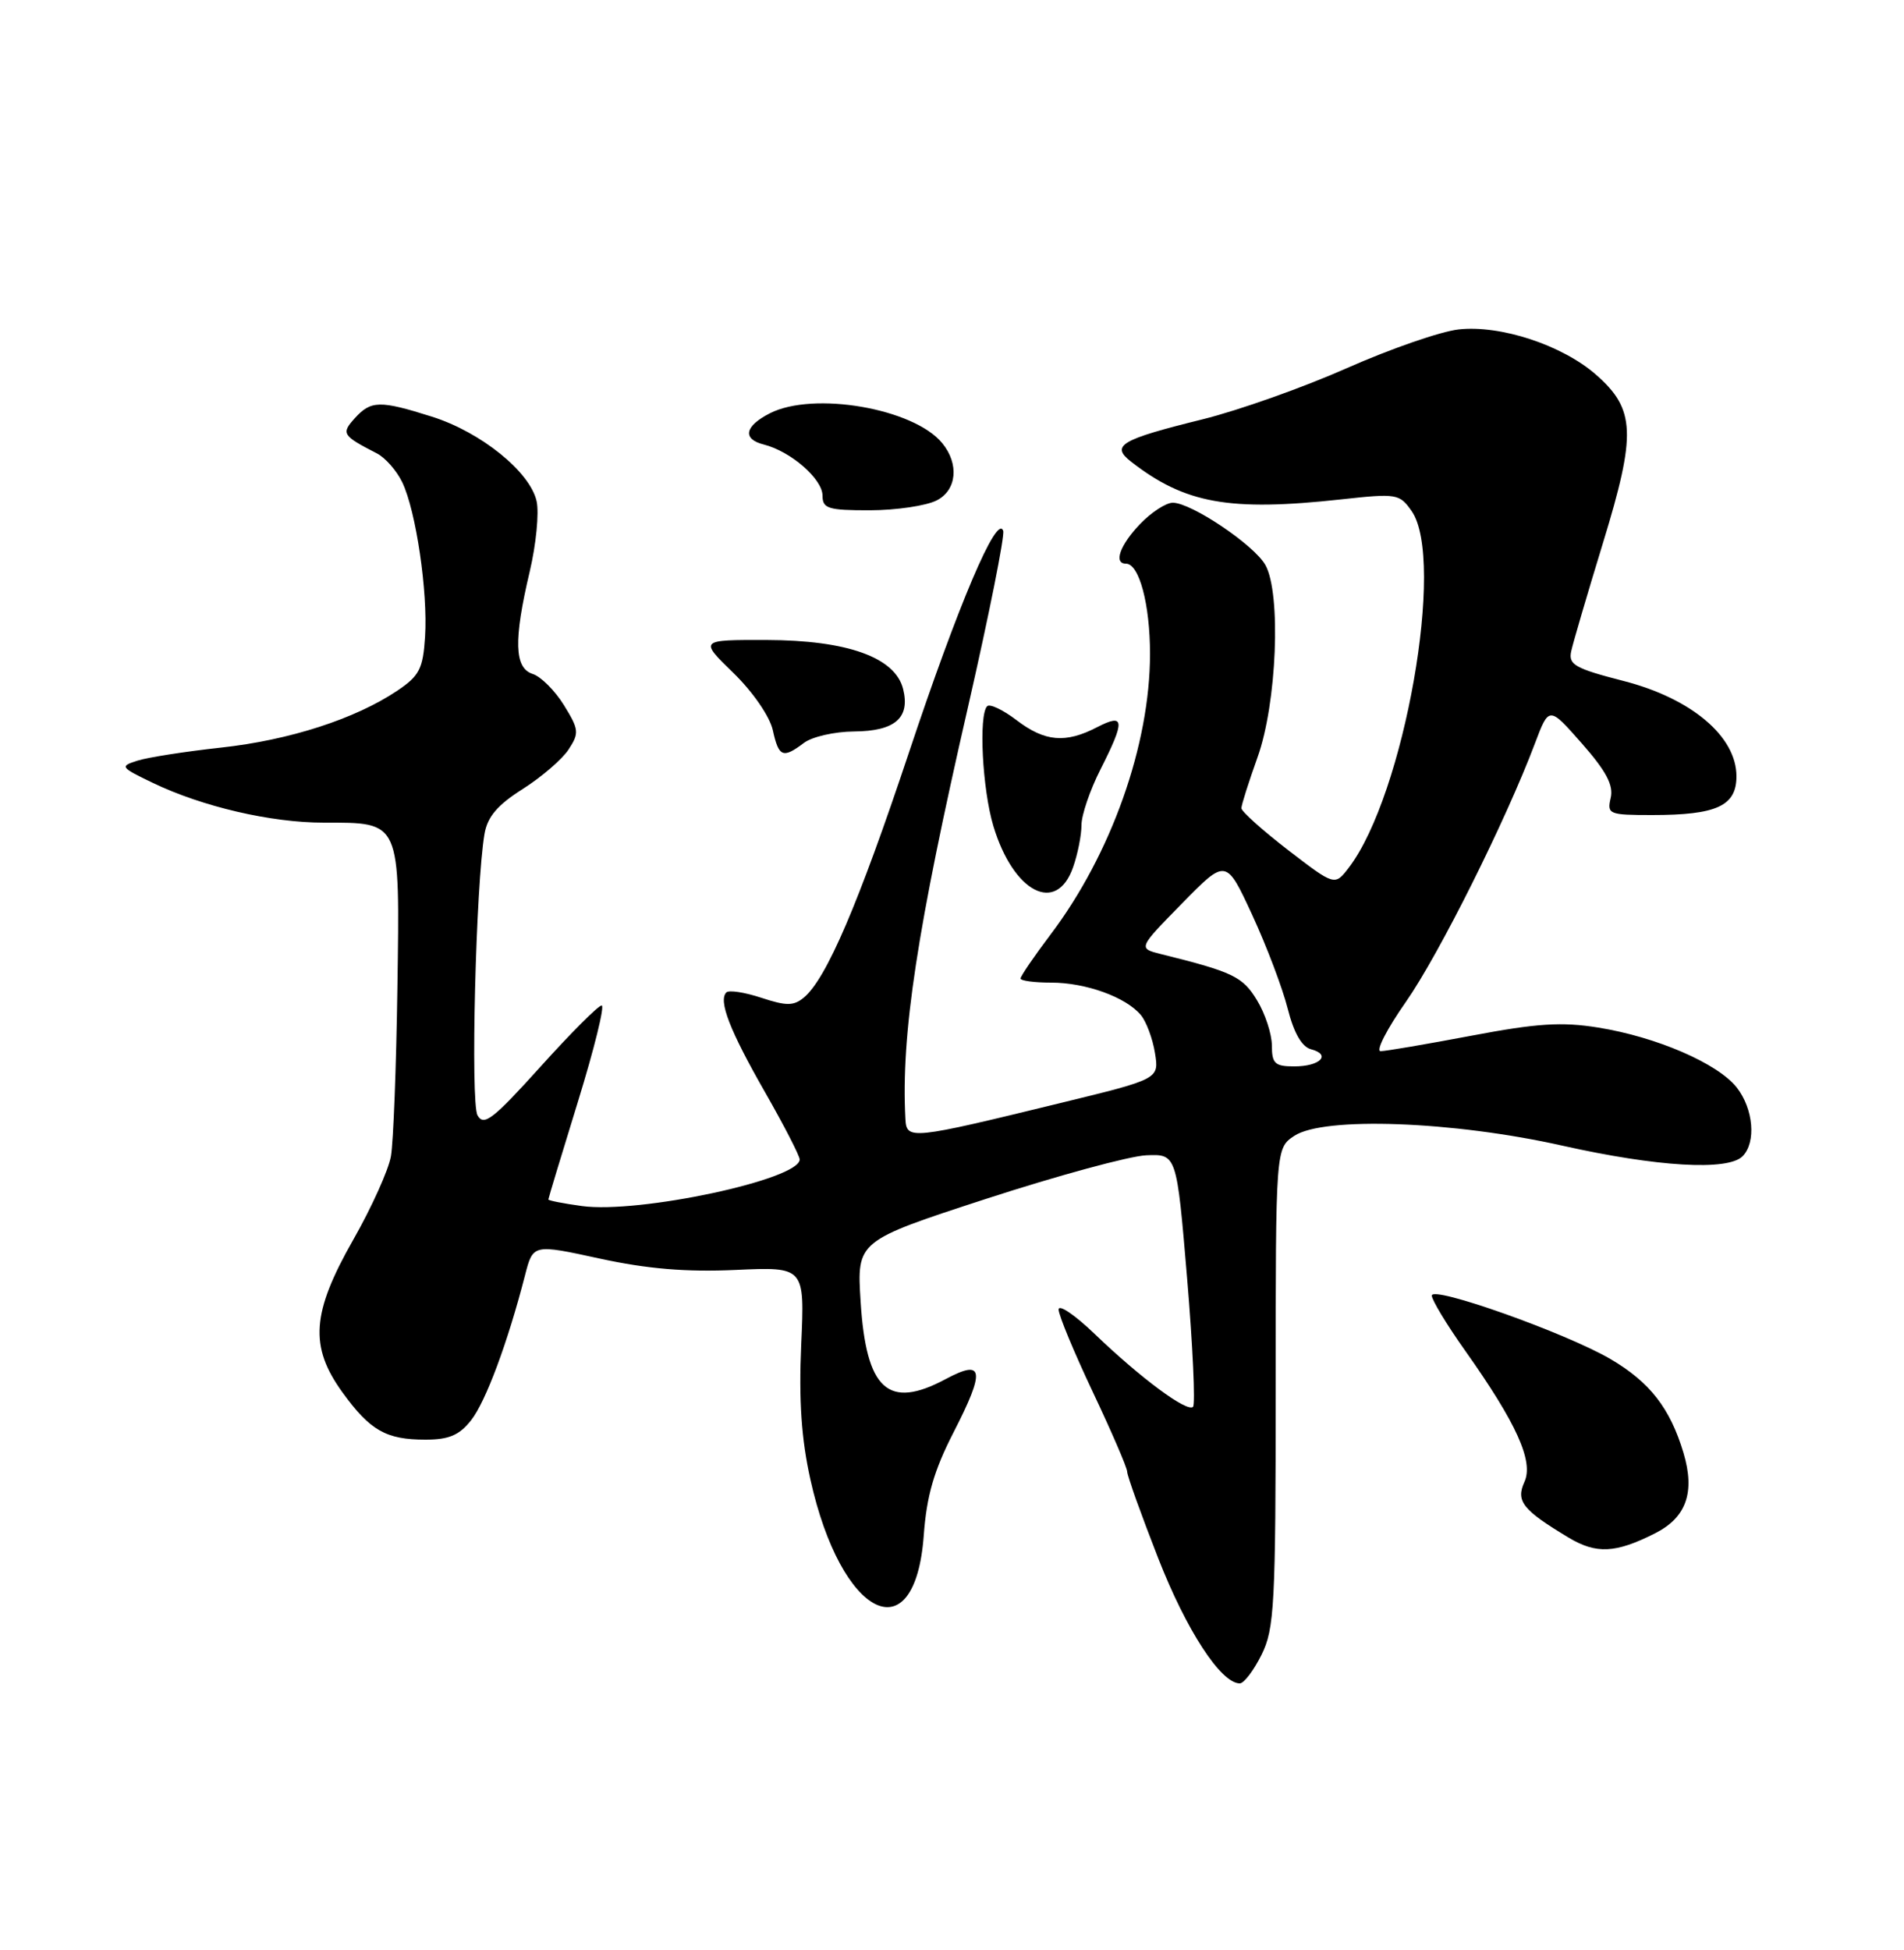 <?xml version="1.0" encoding="UTF-8" standalone="no"?>
<!DOCTYPE svg PUBLIC "-//W3C//DTD SVG 1.1//EN" "http://www.w3.org/Graphics/SVG/1.1/DTD/svg11.dtd" >
<svg xmlns="http://www.w3.org/2000/svg" xmlns:xlink="http://www.w3.org/1999/xlink" version="1.1" viewBox="0 0 250 256">
 <g >
 <path fill="currentColor"
d=" M 165.64 217.25 C 167.34 213.83 167.50 210.73 167.50 182.12 C 167.50 150.75 167.50 150.75 169.94 149.12 C 173.79 146.56 190.81 147.18 205.17 150.41 C 217.58 153.19 226.86 153.74 228.80 151.80 C 230.61 149.99 230.24 145.58 228.04 142.77 C 225.55 139.61 217.52 136.13 209.84 134.90 C 205.06 134.13 201.80 134.34 193.20 135.97 C 187.31 137.08 181.95 138.00 181.28 138.00 C 180.61 138.00 182.10 135.09 184.59 131.54 C 188.95 125.30 197.73 107.71 201.54 97.60 C 203.39 92.70 203.39 92.70 207.70 97.60 C 210.89 101.22 211.88 103.09 211.49 104.75 C 210.99 106.89 211.25 107.00 216.92 107.00 C 225.41 107.00 228.00 105.81 228.00 101.91 C 228.00 96.68 222.09 91.69 213.18 89.40 C 206.80 87.76 205.92 87.26 206.30 85.51 C 206.54 84.40 208.42 77.99 210.48 71.26 C 214.87 56.93 214.74 53.73 209.56 49.19 C 205.14 45.31 197.00 42.63 191.51 43.25 C 189.17 43.51 182.58 45.79 176.87 48.32 C 171.17 50.85 162.65 53.87 157.94 55.04 C 147.13 57.71 145.80 58.49 148.50 60.60 C 155.58 66.12 161.41 67.17 176.10 65.56 C 183.40 64.76 183.76 64.82 185.35 67.09 C 189.83 73.49 184.38 104.40 177.10 113.91 C 175.26 116.31 175.26 116.31 169.13 111.60 C 165.76 109.00 163.00 106.53 163.00 106.10 C 163.00 105.67 163.96 102.66 165.12 99.41 C 167.65 92.39 168.24 77.91 166.15 74.18 C 164.68 71.55 156.43 66.00 153.99 66.00 C 153.10 66.00 151.16 67.26 149.69 68.80 C 147.05 71.56 146.18 74.00 147.84 74.00 C 149.58 74.00 151.00 79.33 151.00 85.84 C 151.00 97.77 145.91 112.14 137.94 122.69 C 135.77 125.56 134.00 128.16 134.00 128.46 C 134.00 128.76 135.81 129.00 138.03 129.00 C 142.57 129.00 147.85 130.91 149.80 133.26 C 150.51 134.12 151.35 136.36 151.65 138.24 C 152.20 141.65 152.20 141.65 139.35 144.78 C 119.48 149.63 119.02 149.68 118.88 146.86 C 118.30 135.83 120.39 122.06 127.13 92.69 C 129.87 80.69 131.94 70.34 131.72 69.69 C 130.92 67.37 125.81 79.40 119.34 98.81 C 112.70 118.72 108.50 128.51 105.55 130.96 C 104.21 132.07 103.26 132.08 99.96 130.99 C 97.78 130.27 95.71 129.95 95.37 130.29 C 94.30 131.37 95.81 135.28 100.47 143.42 C 102.96 147.78 105.00 151.74 105.00 152.22 C 105.00 154.85 83.89 159.36 76.40 158.33 C 73.98 158.00 72.00 157.61 72.00 157.47 C 72.00 157.33 73.75 151.54 75.89 144.61 C 78.03 137.67 79.43 132.00 79.00 132.00 C 78.56 132.00 74.94 135.63 70.94 140.07 C 64.72 146.96 63.52 147.89 62.70 146.42 C 61.76 144.75 62.48 116.05 63.62 109.46 C 64.01 107.22 65.33 105.67 68.64 103.58 C 71.11 102.01 73.82 99.68 74.66 98.39 C 76.07 96.24 76.02 95.77 74.05 92.58 C 72.87 90.67 71.02 88.82 69.95 88.48 C 67.53 87.72 67.42 84.07 69.55 75.05 C 70.39 71.50 70.80 67.34 70.46 65.81 C 69.61 61.95 63.15 56.73 56.71 54.70 C 49.88 52.54 48.70 52.57 46.59 54.90 C 44.77 56.92 44.93 57.18 49.50 59.53 C 50.60 60.10 52.09 61.80 52.82 63.32 C 54.62 67.07 56.19 77.70 55.81 83.60 C 55.54 87.81 55.07 88.72 52.16 90.68 C 46.64 94.38 38.01 97.17 29.00 98.15 C 24.32 98.66 19.40 99.43 18.05 99.86 C 15.71 100.60 15.80 100.73 20.05 102.77 C 26.55 105.90 35.56 108.00 42.52 108.00 C 52.67 108.00 52.50 107.62 52.18 129.65 C 52.03 140.02 51.65 149.98 51.33 151.79 C 51.02 153.59 48.79 158.53 46.38 162.76 C 40.91 172.37 40.60 176.76 44.97 182.80 C 48.60 187.81 50.69 189.00 55.86 189.00 C 58.95 189.00 60.31 188.42 61.86 186.45 C 63.78 184.01 66.68 176.21 68.94 167.41 C 69.99 163.32 69.99 163.32 78.75 165.23 C 85.01 166.59 90.08 167.01 96.58 166.72 C 105.66 166.31 105.66 166.31 105.20 176.54 C 104.88 183.86 105.22 188.90 106.41 194.25 C 110.45 212.42 120.14 217.20 121.29 201.59 C 121.67 196.37 122.63 193.06 125.21 188.03 C 129.39 179.88 129.17 178.37 124.19 181.04 C 116.61 185.10 113.73 182.48 113.00 170.86 C 112.50 162.92 112.50 162.92 129.50 157.38 C 138.85 154.34 148.30 151.77 150.50 151.67 C 154.50 151.50 154.50 151.50 155.87 167.80 C 156.62 176.76 156.97 184.36 156.65 184.69 C 155.88 185.45 149.79 180.94 143.75 175.14 C 141.14 172.63 139.00 171.18 139.00 171.92 C 139.00 172.66 141.03 177.54 143.50 182.77 C 145.97 187.99 148.00 192.69 148.00 193.21 C 148.00 193.73 149.83 198.82 152.06 204.53 C 155.77 214.03 160.31 221.00 162.79 221.00 C 163.33 221.00 164.61 219.31 165.64 217.25 Z  M 217.29 201.31 C 221.42 199.23 222.59 195.93 221.05 190.75 C 219.29 184.87 216.63 181.45 211.46 178.42 C 205.62 175.00 188.00 168.74 188.00 170.09 C 188.00 170.67 189.97 173.92 192.38 177.32 C 199.14 186.87 201.39 191.85 200.16 194.55 C 199.01 197.08 199.92 198.23 205.96 201.86 C 209.60 204.04 212.12 203.92 217.29 201.31 Z  M 140.90 113.85 C 141.51 112.12 142.00 109.63 142.00 108.32 C 142.00 107.01 143.12 103.71 144.50 101.00 C 147.76 94.56 147.69 93.59 144.05 95.47 C 139.90 97.62 137.19 97.38 133.47 94.54 C 131.70 93.19 129.97 92.37 129.62 92.71 C 128.48 93.85 128.98 103.62 130.43 108.44 C 133.06 117.18 138.72 120.10 140.90 113.85 Z  M 105.56 97.53 C 106.63 96.72 109.58 96.05 112.13 96.03 C 117.52 95.99 119.53 94.25 118.58 90.45 C 117.54 86.30 111.25 84.05 100.66 84.02 C 91.82 84.00 91.82 84.00 96.30 88.35 C 98.86 90.84 101.07 94.06 101.47 95.85 C 102.25 99.40 102.79 99.62 105.56 97.53 Z  M 123.00 65.69 C 125.63 64.35 125.96 60.91 123.72 58.18 C 119.98 53.61 106.81 51.34 101.08 54.26 C 97.76 55.96 97.44 57.64 100.29 58.36 C 103.83 59.25 108.00 62.88 108.00 65.07 C 108.00 66.77 108.74 67.00 114.25 66.99 C 117.69 66.98 121.62 66.40 123.00 65.69 Z  M 167.00 137.25 C 166.99 135.74 166.12 133.06 165.04 131.30 C 163.16 128.21 161.90 127.60 152.46 125.26 C 149.42 124.50 149.42 124.50 155.21 118.60 C 160.99 112.70 160.99 112.70 164.43 120.14 C 166.32 124.23 168.41 129.76 169.08 132.42 C 169.89 135.62 170.93 137.43 172.14 137.75 C 174.85 138.46 173.34 140.00 169.94 140.00 C 167.40 140.00 167.00 139.63 167.00 137.25 Z "/>
</g>
</svg>